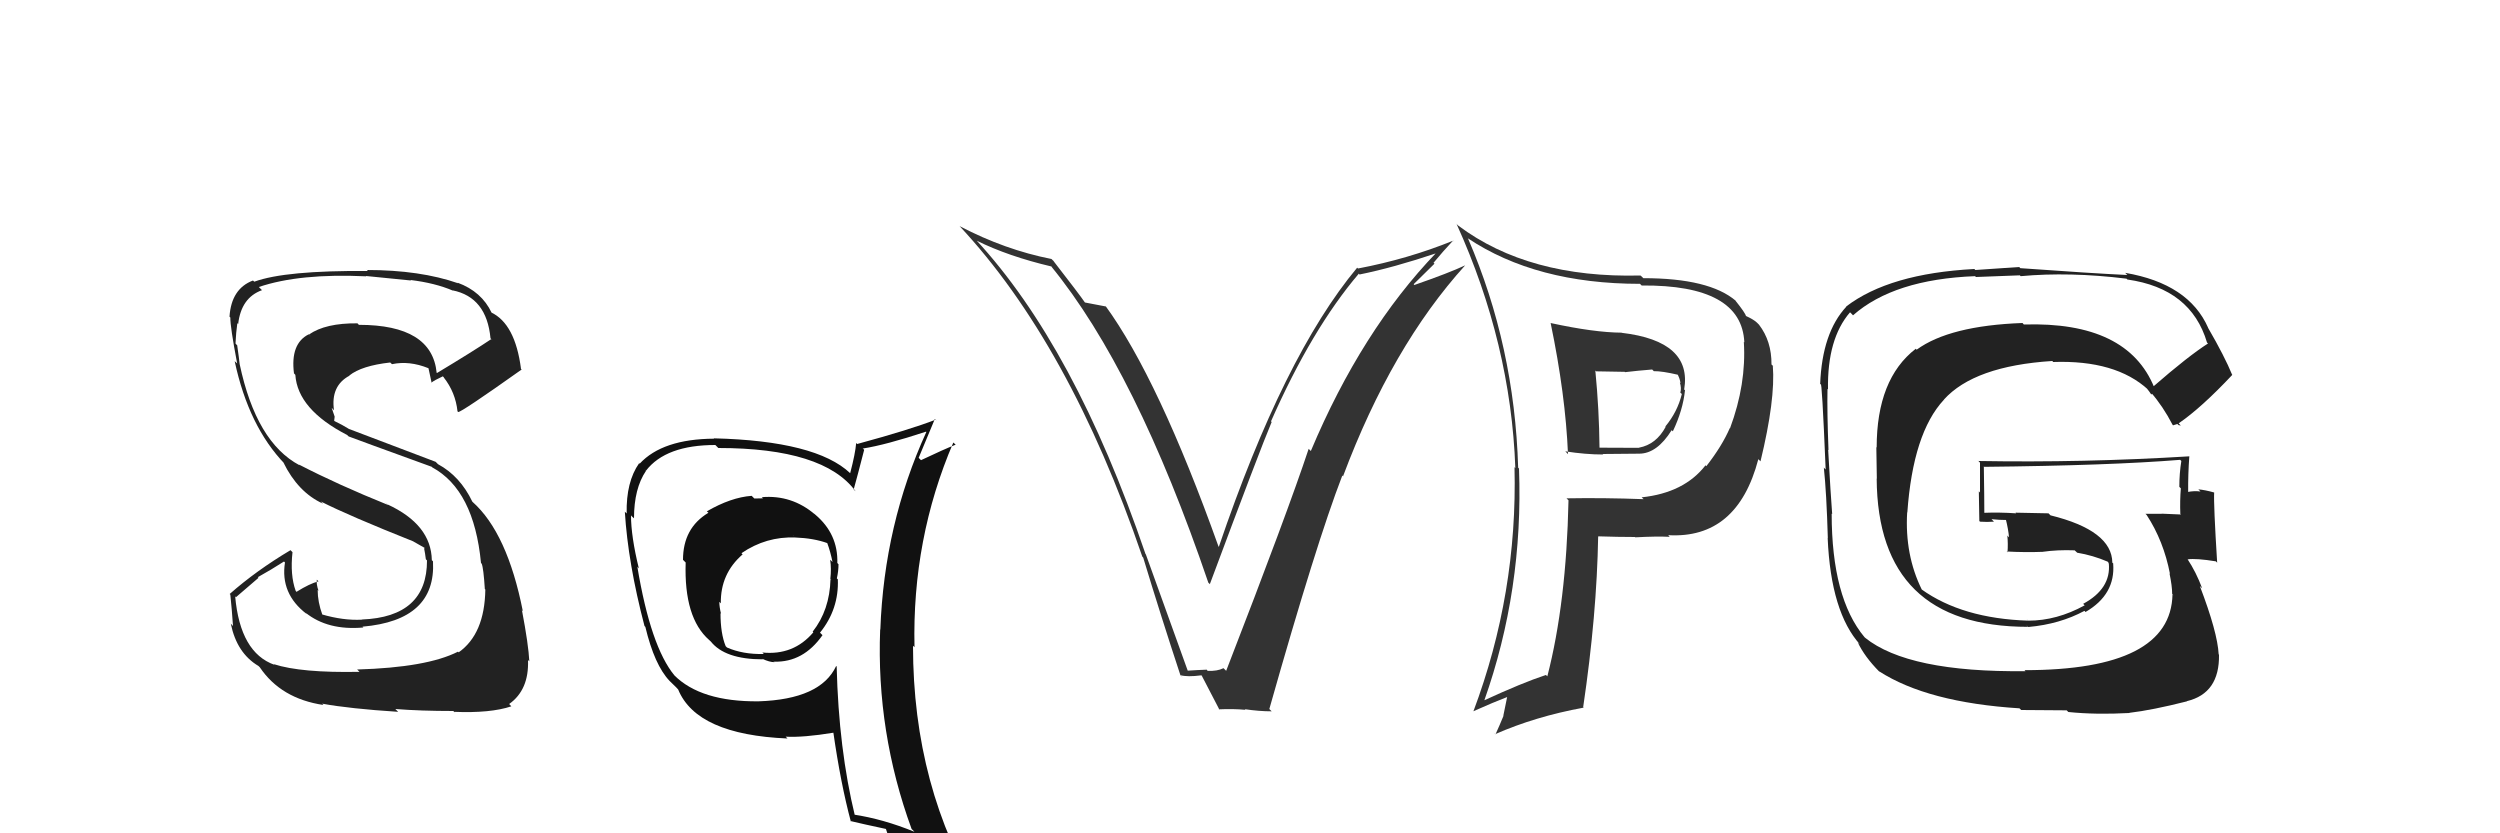 <svg xmlns="http://www.w3.org/2000/svg" width="150" height="50" viewBox="0,0,150,50"><path fill="#222" d="M21.58 40.32L21.40 40.14L21.57 40.31Q18.06 40.38 16.43 39.85L16.37 39.80L16.47 39.89Q14.41 39.16 14.11 35.78L14.16 35.83L15.51 34.67L15.47 34.63Q16.28 34.18 17.04 33.69L17.13 33.78L17.10 33.74Q16.80 35.62 18.40 36.84L18.39 36.82L18.33 36.76Q19.67 37.84 21.80 37.65L21.73 37.58L21.75 37.60Q26.17 37.22 25.98 33.68L25.95 33.65L25.91 33.61Q25.87 31.47 23.24 30.26L23.11 30.12L23.29 30.30Q20.29 29.09 17.93 27.87L17.91 27.85L17.98 27.92Q15.37 26.54 14.38 21.85L14.54 22.01L14.38 21.85Q14.34 21.47 14.23 20.71L14.21 20.70L14.13 20.61Q14.16 19.96 14.24 19.39L14.22 19.37L14.29 19.44Q14.47 17.86 15.72 17.41L15.60 17.29L15.53 17.22Q17.98 16.39 21.98 16.58L21.95 16.56L21.96 16.56Q23.86 16.75 24.66 16.83L24.66 16.83L24.63 16.80Q26.11 16.98 27.18 17.44L27.10 17.36L27.15 17.42Q29.20 17.83 29.43 20.30L29.55 20.42L29.47 20.35Q28.43 21.05 26.22 22.38L26.22 22.38L26.20 22.37Q25.92 19.49 21.54 19.49L21.51 19.47L21.45 19.40Q19.53 19.38 18.54 20.07L18.68 20.21L18.52 20.06Q17.41 20.62 17.64 22.41L17.62 22.38L17.72 22.49Q17.86 24.57 20.83 26.10L20.90 26.17L20.93 26.19Q21.42 26.38 25.91 28.01L25.90 28.00L25.93 28.04Q28.44 29.40 28.86 33.78L28.89 33.81L28.90 33.82Q29.01 34.08 29.09 35.34L28.94 35.20L29.12 35.37Q29.08 38.04 27.52 39.14L27.56 39.18L27.48 39.10Q25.61 40.05 21.43 40.17ZM23.87 42.69L23.76 42.58L23.72 42.54Q25.22 42.66 27.20 42.66L27.33 42.80L27.24 42.71Q29.43 42.80 30.68 42.38L30.66 42.36L30.55 42.24Q31.75 41.39 31.68 39.60L31.77 39.69L31.76 39.69Q31.71 38.68 31.32 36.63L31.26 36.56L31.37 36.67Q30.44 31.97 28.35 30.11L28.25 30.01L28.34 30.10Q27.61 28.57 26.28 27.85L26.14 27.71L20.92 25.73L20.91 25.72Q20.54 25.49 20.08 25.27L20.05 25.24L20.08 25.00L19.90 24.47L20.04 24.62Q19.83 23.15 20.97 22.54L20.96 22.53L20.96 22.53Q21.70 21.94 23.41 21.75L23.37 21.71L23.52 21.85Q24.56 21.63 25.70 22.09L25.64 22.03L25.71 22.10Q25.71 22.14 25.90 22.98L26.01 23.09L25.88 22.96Q26.07 22.81 26.57 22.58L26.64 22.65L26.62 22.64Q27.33 23.54 27.45 24.68L27.54 24.77L27.49 24.72Q27.65 24.76 31.30 22.17L31.14 22.02L31.26 22.13Q30.91 19.42 29.46 18.74L29.60 18.88L29.50 18.77Q28.90 17.49 27.45 16.96L27.50 17.01L27.50 17.00Q25.21 16.20 22.01 16.20L21.99 16.17L22.07 16.26Q17.12 16.22 15.26 16.90L15.22 16.87L15.18 16.83Q13.88 17.32 13.77 19.00L13.72 18.95L13.82 19.05Q13.81 19.60 14.23 21.81L14.18 21.76L14.08 21.67Q14.92 25.59 17.09 27.84L16.99 27.74L17.00 27.74Q17.88 29.54 19.38 30.22L19.35 30.19L19.25 30.09Q20.92 30.94 24.84 32.50L24.82 32.48L24.77 32.47L25.49 32.88L25.47 32.91L25.44 32.87Q25.51 33.21 25.55 33.55L25.59 33.60L25.62 33.62Q25.63 37.02 21.71 37.17L21.74 37.20L21.71 37.18Q20.60 37.24 19.30 36.86L19.39 36.95L19.35 36.91Q19.06 36.12 19.06 35.40L18.97 35.31L19.11 35.45Q18.97 35.04 19.01 34.78L19.02 34.79L19.11 34.88Q18.59 35.01 17.79 35.51L17.77 35.49L17.74 35.45Q17.40 34.50 17.55 33.13L17.57 33.15L17.43 33.01Q15.38 34.23 13.78 35.64L13.71 35.57L13.82 35.68Q13.91 36.53 13.98 37.56L13.84 37.41L13.85 37.43Q14.21 39.19 15.51 39.96L15.54 39.99L15.59 40.04Q16.86 41.92 19.41 42.30L19.35 42.24L19.33 42.22Q20.96 42.52 23.89 42.71Z"/><path fill="#222" d="M129.26 23.26L129.28 23.28L129.26 23.26Q127.65 19.28 121.44 19.47L121.45 19.49L121.35 19.38Q116.97 19.54 115.00 20.98L114.90 20.89L114.94 20.93Q112.60 22.74 112.60 26.85L112.58 26.83L112.61 28.72L112.60 28.71Q112.66 37.61 121.68 37.61L121.53 37.45L121.70 37.62Q123.59 37.45 125.07 36.65L125.05 36.63L125.13 36.72Q126.94 35.67 126.79 33.81L126.86 33.87L126.74 33.76Q126.72 31.83 123.03 30.92L122.91 30.80L120.93 30.76L120.97 30.80Q119.95 30.73 119.00 30.77L119.09 30.87L119.06 30.84Q119.06 29.89 119.03 27.98L119.07 28.02L119.05 28.01Q126.63 27.93 130.81 27.59L130.83 27.61L130.88 27.66Q130.76 28.41 130.76 29.21L130.92 29.37L130.85 29.30Q130.79 30.04 130.82 30.84L130.84 30.85L130.86 30.87Q129.70 30.82 129.70 30.82L129.86 30.97L129.72 30.83Q128.35 30.83 128.73 30.83L128.69 30.79L128.80 30.90Q129.82 32.46 130.20 34.44L130.27 34.51L130.17 34.40Q130.33 35.17 130.33 35.63L130.45 35.76L130.35 35.66Q130.26 40.21 121.47 40.21L121.64 40.38L121.53 40.27Q114.49 40.35 111.90 38.26L111.95 38.30L111.87 38.23Q109.90 35.87 109.90 30.81L109.90 30.82L109.93 30.84Q109.84 29.69 109.69 26.99L109.71 27.00L109.71 27.01Q109.62 24.70 109.65 23.33L109.53 23.21L109.68 23.36Q109.63 20.33 111.00 18.74L111.05 18.78L111.18 18.92Q113.63 16.76 118.50 16.57L118.56 16.62L121.19 16.52L121.24 16.57Q124.17 16.30 127.59 16.72L127.76 16.88L127.64 16.77Q131.46 17.31 132.42 20.55L132.47 20.60L132.48 20.61Q131.29 21.37 129.20 23.19ZM130.72 25.51L130.85 25.53L130.72 25.40Q132.08 24.47 133.94 22.49L133.94 22.49L133.93 22.49Q133.48 21.39 132.49 19.68L132.48 19.67L132.49 19.67Q131.32 17.02 127.51 16.37L127.53 16.39L127.64 16.50Q125.52 16.40 121.22 16.09L121.15 16.02L118.52 16.20L118.46 16.14Q113.36 16.41 110.77 18.39L110.63 18.26L110.78 18.40Q109.33 19.96 109.21 23.04L109.31 23.14L109.24 23.07Q109.31 22.68 109.54 28.17L109.47 28.10L109.43 28.05Q109.59 29.55 109.67 32.29L109.57 32.20L109.66 32.28Q109.85 36.74 111.61 38.68L111.42 38.50L111.47 38.55Q111.88 39.41 112.75 40.29L112.77 40.30L112.75 40.28Q115.65 42.15 121.17 42.50L121.27 42.60L124.00 42.62L124.10 42.72Q125.75 42.89 127.77 42.78L127.64 42.65L127.76 42.77Q129.13 42.61 131.22 42.08L131.16 42.02L131.21 42.07Q133.18 41.60 133.14 39.28L133.18 39.32L133.12 39.26Q133.05 37.93 131.99 35.16L132.16 35.33L132.13 35.30Q131.77 34.33 131.24 33.53L131.32 33.61L131.26 33.56Q131.77 33.49 132.95 33.68L133.01 33.74L133.03 33.77Q132.81 30.23 132.85 29.55L132.73 29.43L132.85 29.55Q132.32 29.40 131.90 29.36L131.87 29.33L132.03 29.49Q131.64 29.44 131.26 29.52L131.14 29.40L131.29 29.55Q131.28 28.43 131.36 27.37L131.37 27.38L131.36 27.38Q124.98 27.77 118.70 27.66L118.64 27.59L118.80 27.76Q118.80 28.63 118.80 29.55L118.73 29.48L118.76 31.26L118.80 31.30Q119.22 31.33 119.64 31.30L119.68 31.34L119.49 31.15Q119.95 31.20 120.41 31.20L120.47 31.26L120.34 31.12Q120.50 31.75 120.54 32.24L120.40 32.10L120.44 32.13Q120.49 32.64 120.45 33.14L120.50 33.19L120.40 33.09Q121.53 33.15 122.56 33.11L122.51 33.06L122.55 33.11Q123.45 32.98 124.48 33.02L124.64 33.17L124.62 33.16Q125.58 33.32 126.46 33.70L126.50 33.74L126.51 33.79L126.53 33.81Q126.67 35.32 124.99 36.23L125.01 36.25L125.08 36.32Q123.41 37.24 121.70 37.24L121.59 37.13L121.69 37.24Q117.73 37.11 115.29 35.36L115.35 35.42L115.31 35.38Q114.28 33.29 114.43 30.74L114.56 30.87L114.44 30.75Q114.78 25.98 116.63 23.99L116.68 24.04L116.63 23.98Q118.45 21.96 123.13 21.66L123.14 21.66L123.19 21.72Q126.94 21.59 128.89 23.38L128.73 23.22L128.79 23.28Q128.97 23.50 129.09 23.69L129.07 23.67L129.13 23.62L129.05 23.54Q129.78 24.38 130.35 25.48L130.38 25.52L130.64 25.44Z"/><path fill="#333" d="M71.24 40.21L71.26 40.23L68.75 33.26L68.73 33.24Q64.48 20.78 58.55 14.38L58.51 14.34L58.60 14.44Q60.50 15.38 63.09 15.99L63.13 16.04L63.07 15.98Q68.16 22.21 72.50 34.96L72.66 35.12L72.59 35.05Q75.62 26.92 76.30 25.32L76.37 25.39L76.26 25.28Q78.71 19.73 81.53 16.42L81.62 16.51L81.57 16.47Q83.60 16.06 86.22 15.18L86.18 15.13L86.19 15.15Q81.69 19.83 78.65 27.06L78.57 26.98L78.52 26.93Q77.26 30.73 73.57 40.25L73.42 40.10L73.41 40.09Q73.03 40.28 72.46 40.25L72.32 40.11L72.40 40.18Q71.84 40.20 71.27 40.24ZM76.22 42.60L76.22 42.60L76.16 42.54Q78.98 32.57 80.54 28.53L80.61 28.60L80.58 28.58Q83.50 20.79 87.91 15.92L88.10 16.10L87.91 15.92Q86.96 16.37 84.86 17.10L84.82 17.05L86.07 15.82L86.01 15.77Q86.58 15.08 87.19 14.43L87.26 14.50L87.19 14.44Q84.48 15.54 81.48 16.11L81.36 15.99L81.43 16.06Q77.02 21.35 73.13 32.81L73.07 32.75L73.11 32.79Q69.51 22.72 66.32 18.34L66.33 18.36L66.36 18.39Q65.97 18.31 65.10 18.15L65.02 18.08L65.11 18.17Q64.77 17.67 63.17 15.61L63.27 15.72L63.09 15.54Q60.30 14.99 57.60 13.58L57.58 13.57L57.55 13.54Q64.16 20.60 68.54 33.40L68.61 33.47L68.59 33.45Q69.65 36.95 70.83 40.53L71.00 40.69L70.82 40.51Q71.24 40.63 72.08 40.52L72.15 40.58L72.11 40.55Q72.48 41.26 73.17 42.59L73.07 42.50L73.13 42.56Q74.00 42.52 74.73 42.59L74.66 42.53L74.68 42.55Q75.54 42.68 76.30 42.68Z"/><path fill="#111" d="M45.67 29.79L45.68 29.80L45.78 29.90Q45.57 29.91 45.26 29.91L45.17 29.82L45.10 29.75Q43.86 29.84 42.41 30.68L42.50 30.76L42.50 30.77Q40.98 31.68 40.98 33.59L41.09 33.70L41.14 33.75Q41.03 37.07 42.55 38.40L42.68 38.52L42.64 38.48Q43.49 39.56 45.77 39.56L45.89 39.68L45.74 39.53Q46.17 39.73 46.47 39.73L46.31 39.57L46.45 39.70Q48.20 39.75 49.35 38.11L49.26 38.02L49.20 37.96Q50.34 36.55 50.27 34.76L50.14 34.64L50.21 34.71Q50.31 34.27 50.31 33.85L50.29 33.84L50.24 33.78Q50.29 32.04 48.92 30.88L48.82 30.79L48.89 30.86Q47.50 29.68 45.71 29.83ZM50.16 39.95L50.32 40.11L50.17 39.96Q49.24 41.96 45.51 42.08L45.47 42.04L45.51 42.08Q42.04 42.11 40.45 40.51L40.51 40.57L40.47 40.53Q39.04 38.80 38.24 34.00L38.26 34.03L38.33 34.10Q37.86 32.18 37.86 30.92L37.90 30.97L38.04 31.10Q38.04 29.31 38.76 28.25L38.66 28.15L38.76 28.24Q39.95 26.70 42.92 26.70L43.04 26.82L43.10 26.88Q49.42 26.88 51.33 29.47L51.31 29.46L51.22 29.37Q51.44 28.59 51.85 26.99L51.75 26.89L51.78 26.91Q53.13 26.70 55.56 25.90L55.50 25.84L55.58 25.92Q53.05 31.46 52.82 37.78L52.80 37.75L52.81 37.77Q52.57 43.92 54.70 49.75L54.70 49.74L54.87 49.91Q52.99 49.14 51.20 48.87L51.32 48.99L51.30 48.97Q50.32 44.94 50.20 39.99ZM50.97 49.21L51.03 49.27L51.02 49.26Q51.76 49.44 53.17 49.74L53.08 49.64L53.15 49.72Q53.37 50.43 53.94 51.84L54.00 51.90L53.94 51.84Q56.63 52.66 58.91 53.95L58.82 53.86L58.84 53.88Q54.78 47.27 54.78 38.74L54.69 38.66L54.87 38.83Q54.72 32.33 57.20 26.55L57.22 26.57L57.34 26.68Q56.63 26.96 55.26 27.61L55.26 27.61L55.12 27.47Q55.45 26.70 56.09 25.14L56.23 25.27L56.14 25.18Q54.63 25.77 51.43 26.64L51.36 26.57L51.37 26.58Q51.32 27.21 51.01 28.39L51.00 28.38L51.01 28.39Q48.96 26.45 42.83 26.30L42.94 26.41L42.85 26.32Q39.75 26.34 38.38 27.82L38.28 27.73L38.35 27.79Q37.56 28.91 37.60 30.81L37.57 30.78L37.49 30.70Q37.68 33.79 38.67 37.56L38.59 37.48L38.72 37.61Q39.27 39.91 40.18 40.86L40.18 40.86L40.55 41.22L40.69 41.37Q41.80 44.08 47.25 44.31L47.34 44.40L47.14 44.20Q48.19 44.26 50.02 43.96L50.12 44.06L50.00 43.94Q50.44 47.01 51.05 49.29ZM47.56 32.10L47.61 32.14L47.71 32.25Q48.82 32.29 49.65 32.59L49.55 32.48L49.63 32.57Q49.83 33.11 49.95 33.72L49.84 33.61L49.81 33.59Q49.89 34.12 49.82 34.73L49.90 34.81L49.83 34.75Q49.78 36.61 48.76 37.90L48.93 38.07L48.80 37.94Q47.61 39.34 45.74 39.15L45.90 39.31L45.83 39.24Q44.57 39.27 43.62 38.85L43.56 38.79L43.54 38.77Q43.23 38.01 43.23 36.79L43.18 36.74L43.26 36.82Q43.16 36.42 43.16 36.11L43.18 36.13L43.25 36.20Q43.22 34.42 44.56 33.26L44.53 33.24L44.49 33.19Q45.97 32.18 47.72 32.25Z"/><path fill="#333" d="M93.10 19.45L93.01 19.36L93.04 19.39Q93.93 23.67 94.08 27.25L93.95 27.11L93.91 27.08Q95.13 27.27 96.20 27.27L96.16 27.24L98.36 27.22L98.35 27.22Q99.42 27.22 100.30 25.81L100.20 25.71L100.37 25.88Q100.98 24.60 101.10 23.41L101.07 23.39L101.05 23.37Q101.54 20.47 97.31 19.97L97.34 20.00L97.30 19.96Q95.65 19.95 93.03 19.38ZM94.09 30.00L93.98 29.89L94.11 30.02Q93.98 36.17 92.84 40.58L92.78 40.52L92.75 40.50Q91.35 40.96 89.03 42.03L89.13 42.13L89.05 42.05Q91.41 35.39 91.14 28.11L91.24 28.21L91.09 28.06Q90.87 20.76 88.09 14.33L88.11 14.35L88.06 14.29Q92.16 17.03 98.40 17.03L98.45 17.08L98.50 17.13Q104.51 17.08 104.66 20.55L104.70 20.59L104.63 20.51Q104.79 23.04 103.80 25.70L103.78 25.67L103.79 25.68Q103.33 26.75 102.38 27.97L102.31 27.90L102.33 27.92Q101.05 29.57 98.50 29.84L98.54 29.88L98.62 29.95Q96.24 29.86 93.99 29.90ZM100.20 32.23L100.10 32.12L100.09 32.11Q104.24 32.35 105.50 27.55L105.63 27.68L105.63 27.68Q106.53 23.97 106.37 21.95L106.45 22.02L106.29 21.87Q106.30 20.47 105.54 19.48L105.57 19.51L105.42 19.36Q105.24 19.18 104.74 18.95L104.58 18.79L104.76 18.97Q104.73 18.79 104.12 18.03L104.08 17.98L104.15 18.05Q102.56 16.69 98.60 16.69L98.51 16.60L98.43 16.53Q91.72 16.70 87.50 13.54L87.34 13.39L87.40 13.45Q90.65 20.62 90.92 28.08L90.88 28.04L90.87 28.03Q91.06 35.61 88.40 42.69L88.52 42.81L88.39 42.68Q89.57 42.15 90.56 41.77L90.46 41.67L90.20 42.94L90.21 42.95Q89.99 43.49 89.73 44.06L89.62 43.96L89.71 44.05Q92.12 42.99 95.01 42.46L95.05 42.49L94.99 42.43Q95.81 36.89 95.89 32.17L95.96 32.25L95.89 32.18Q97.11 32.22 98.10 32.22L97.98 32.10L98.12 32.24Q99.39 32.17 100.19 32.21ZM99.13 22.17L99.26 22.30L99.23 22.27Q99.71 22.26 100.70 22.49L100.67 22.46L100.62 22.40Q100.79 22.69 100.83 22.99L100.89 23.05L100.79 22.95Q100.90 23.29 100.82 23.56L100.81 23.55L100.91 23.64Q100.65 24.71 99.92 25.59L99.91 25.58L99.94 25.61Q99.37 26.67 98.34 26.86L98.29 26.82L98.35 26.87Q97.61 26.86 95.98 26.86L95.95 26.83L95.97 26.85Q95.95 24.59 95.72 22.23L95.77 22.28L97.48 22.31L97.50 22.33Q98.25 22.24 99.13 22.17Z"/></svg>